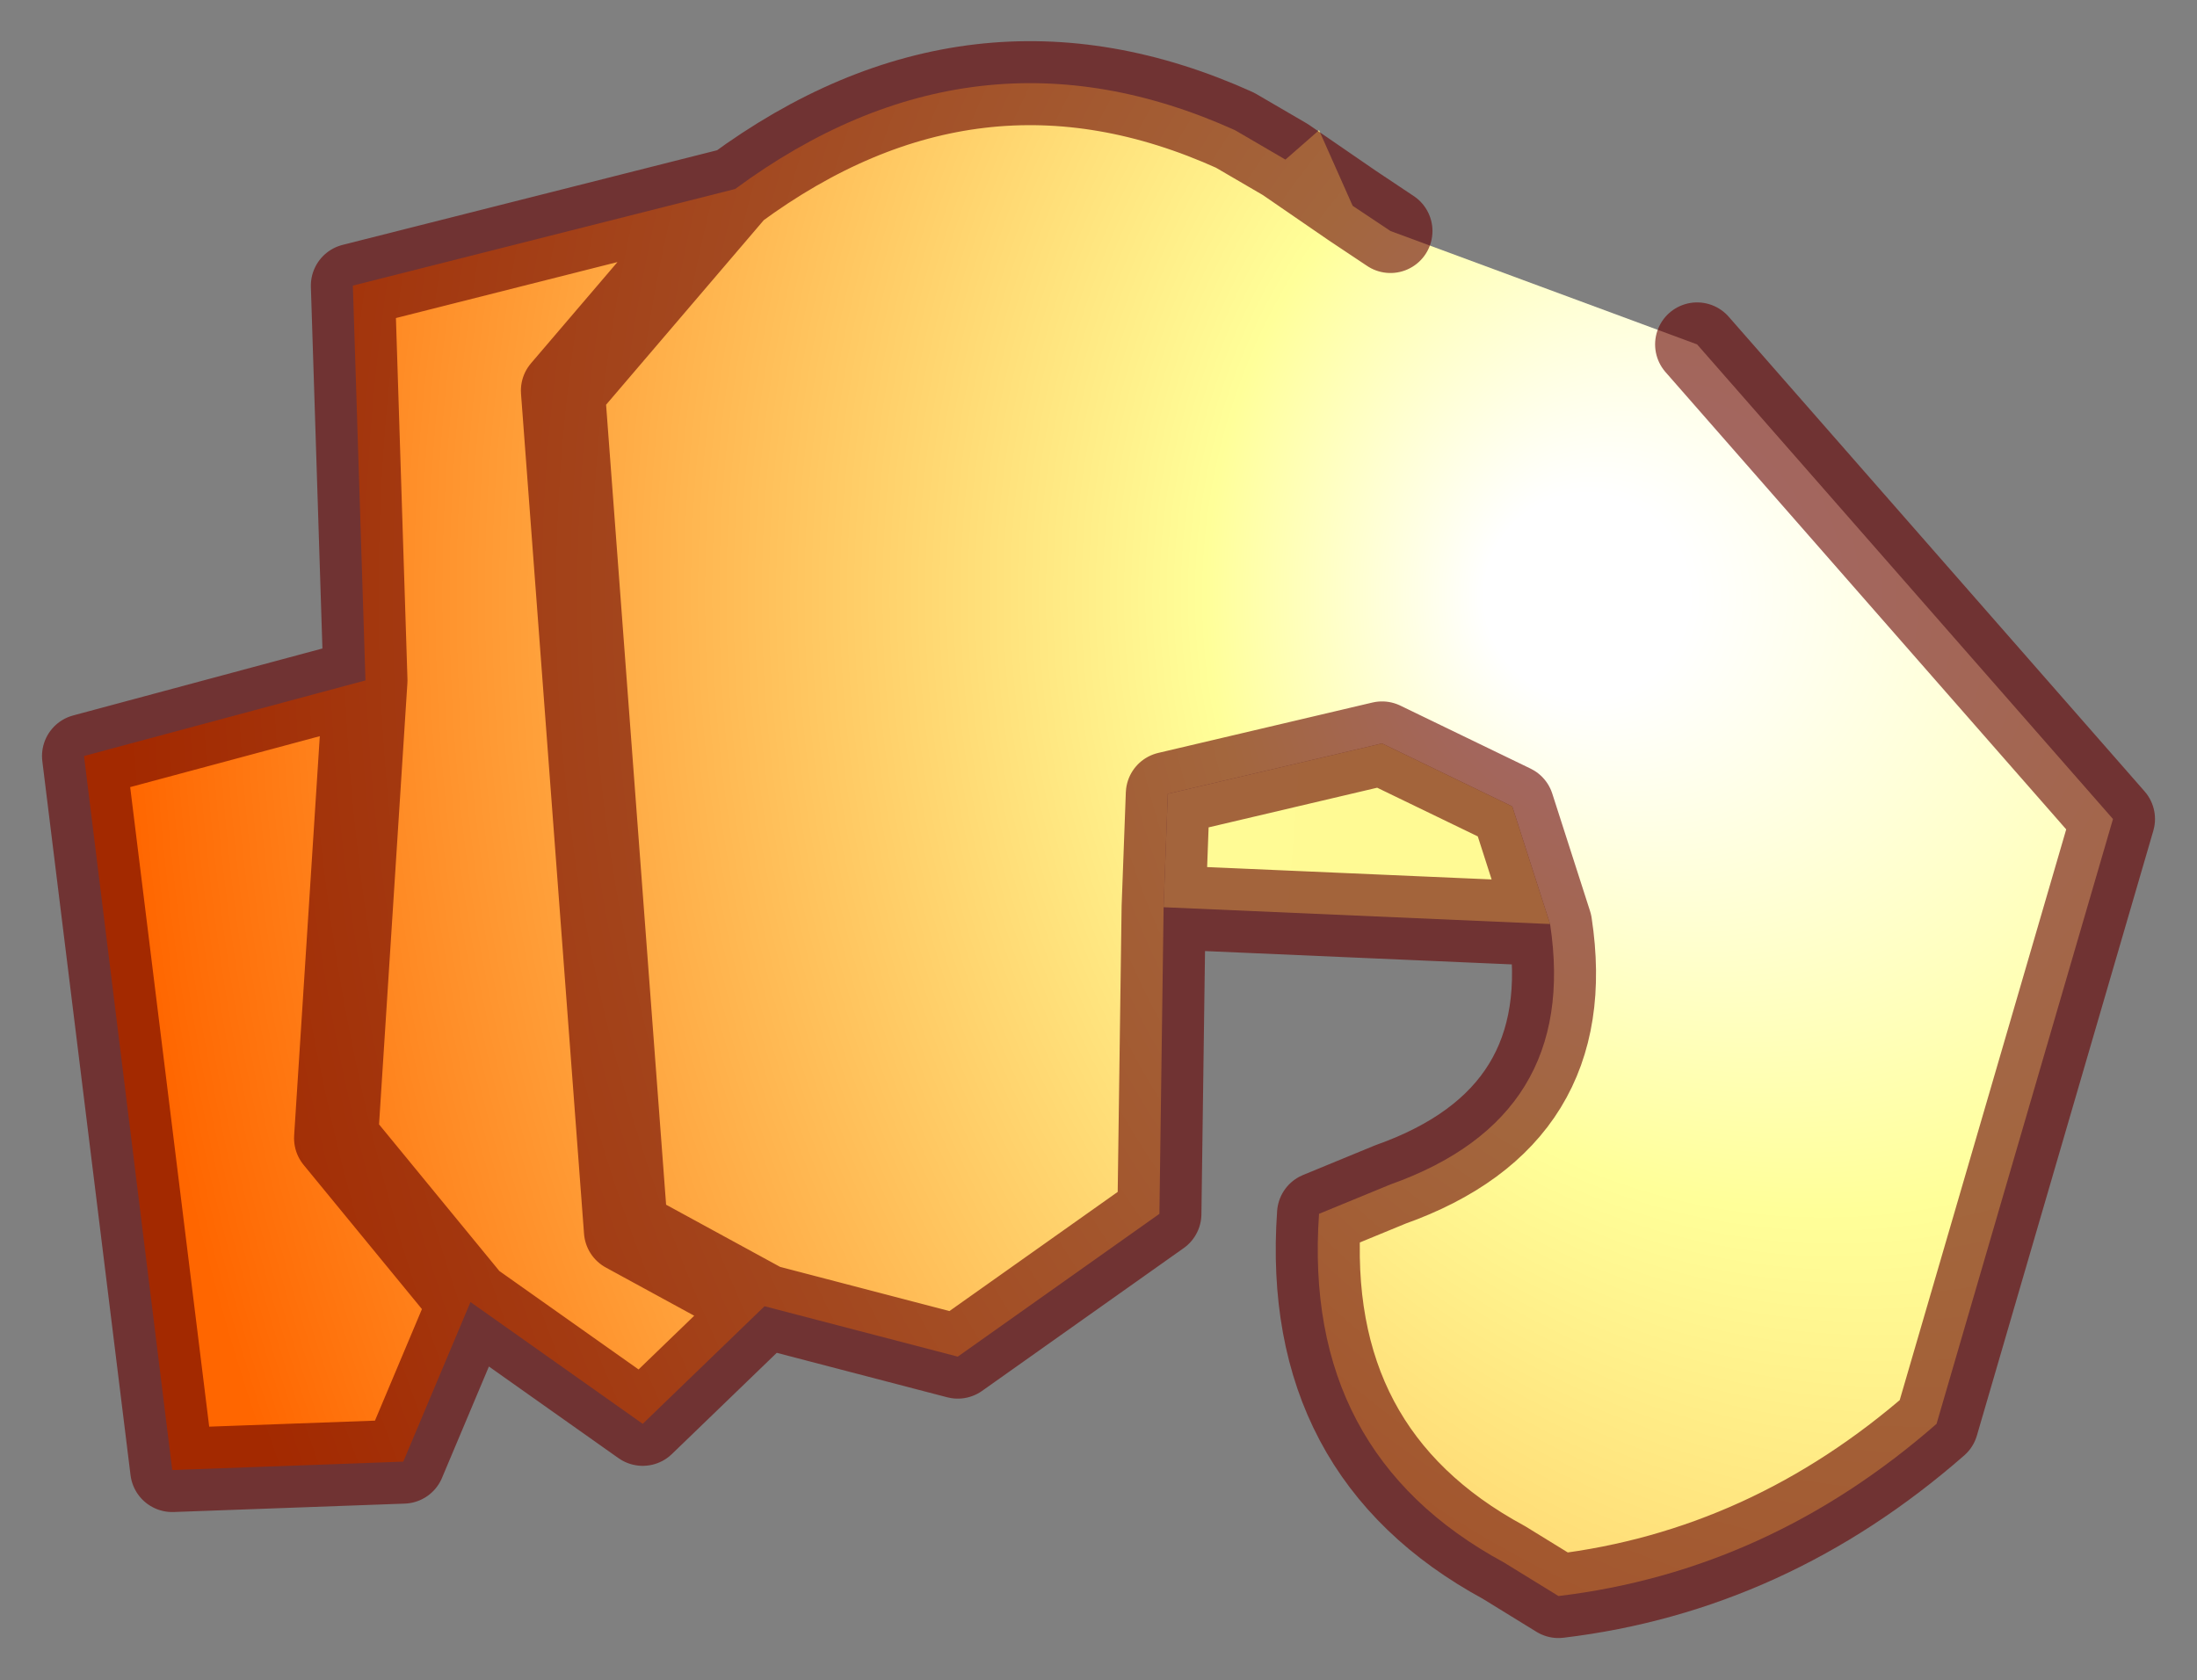 <?xml version="1.0" encoding="UTF-8" standalone="no"?>
<svg xmlns:xlink="http://www.w3.org/1999/xlink" height="20px" width="26.15px" xmlns="http://www.w3.org/2000/svg">
  <rect width="100%" height="100%" fill="#808080" stroke="none"/>
  <g transform="matrix(1.0, 0.0, 0.0, 1.0, 12.95, 9.7)">
    <path d="M0.9 1.1 L0.85 4.75 -1.55 6.45 -3.85 5.85 -5.3 7.25 -7.35 5.8 -8.15 7.7 -10.9 7.8 -11.95 -0.7 -8.6 -1.6 -8.75 -6.3 -4.2 -7.45 Q-1.35 -9.55 1.75 -8.15 L2.35 -7.8 2.75 -8.15 3.15 -7.25 3.6 -6.95 7.25 -5.6 12.2 0.05 10.1 7.25 Q8.1 9.0 5.6 9.3 L4.95 8.9 Q2.55 7.6 2.75 4.75 L3.6 4.4 Q5.85 3.6 5.5 1.3 L5.05 -0.1 3.5 -0.85 0.95 -0.25 0.9 1.1 M-7.35 5.8 L-8.95 3.85 -8.6 -1.6 -8.95 3.85 -7.35 5.8 M3.15 -7.25 L2.35 -7.8 3.15 -7.25 M-4.2 -7.45 L-6.25 -5.05 -5.5 4.95 -3.85 5.85 -5.5 4.95 -6.25 -5.05 -4.2 -7.45" fill="url(#gradient0)" fill-rule="evenodd" stroke="none"/>
    <path d="M5.5 1.3 L0.9 1.1 0.95 -0.25 3.5 -0.85 5.05 -0.1 5.5 1.3" fill="url(#gradient1)" fill-rule="evenodd" stroke="none"/>
    <path d="M0.9 1.1 L0.85 4.75 -1.55 6.45 -3.85 5.85 -5.3 7.25 -7.35 5.8 -8.15 7.7 -10.9 7.8 -11.95 -0.7 -8.6 -1.6 -8.75 -6.3 -4.2 -7.45 Q-1.35 -9.55 1.75 -8.15 L2.35 -7.8 3.15 -7.25 3.6 -6.95 M7.25 -5.6 L12.2 0.05 10.1 7.25 Q8.1 9.0 5.6 9.3 L4.95 8.9 Q2.55 7.6 2.75 4.75 L3.6 4.4 Q5.85 3.6 5.5 1.3 L0.9 1.1 0.95 -0.25 3.5 -0.85 5.05 -0.1 5.5 1.3 M-3.85 5.85 L-5.5 4.95 -6.25 -5.05 -4.2 -7.45 M-8.6 -1.6 L-8.95 3.85 -7.35 5.8" fill="none" stroke="#660000" stroke-linecap="round" stroke-linejoin="round" stroke-opacity="0.6" stroke-width="1"/>
  </g>
  <defs>
    <radialGradient cx="0" cy="0" fx="-374.4" fy="0" gradientTransform="matrix(0.038, 0.0, 0.0, 0.038, 19.6, -2.6)" gradientUnits="userSpaceOnUse" id="gradient0" r="819.2" spreadMethod="pad">
      <stop offset="0.039" stop-color="#ffffff"></stop>
      <stop offset="0.235" stop-color="#ffff99"></stop>
      <stop offset="1.0" stop-color="#ff6600"></stop>
    </radialGradient>
    <radialGradient cx="0" cy="0" fx="-374.4" fy="0" gradientTransform="matrix(0.628, 0.0, 0.0, 0.628, 44.95, -10.05)" gradientUnits="userSpaceOnUse" id="gradient1" r="819.2" spreadMethod="pad">
      <stop offset="0.039" stop-color="#ffffff"></stop>
      <stop offset="0.235" stop-color="#ffff99"></stop>
      <stop offset="1.0" stop-color="#ff6600"></stop>
    </radialGradient>
  </defs>
</svg>